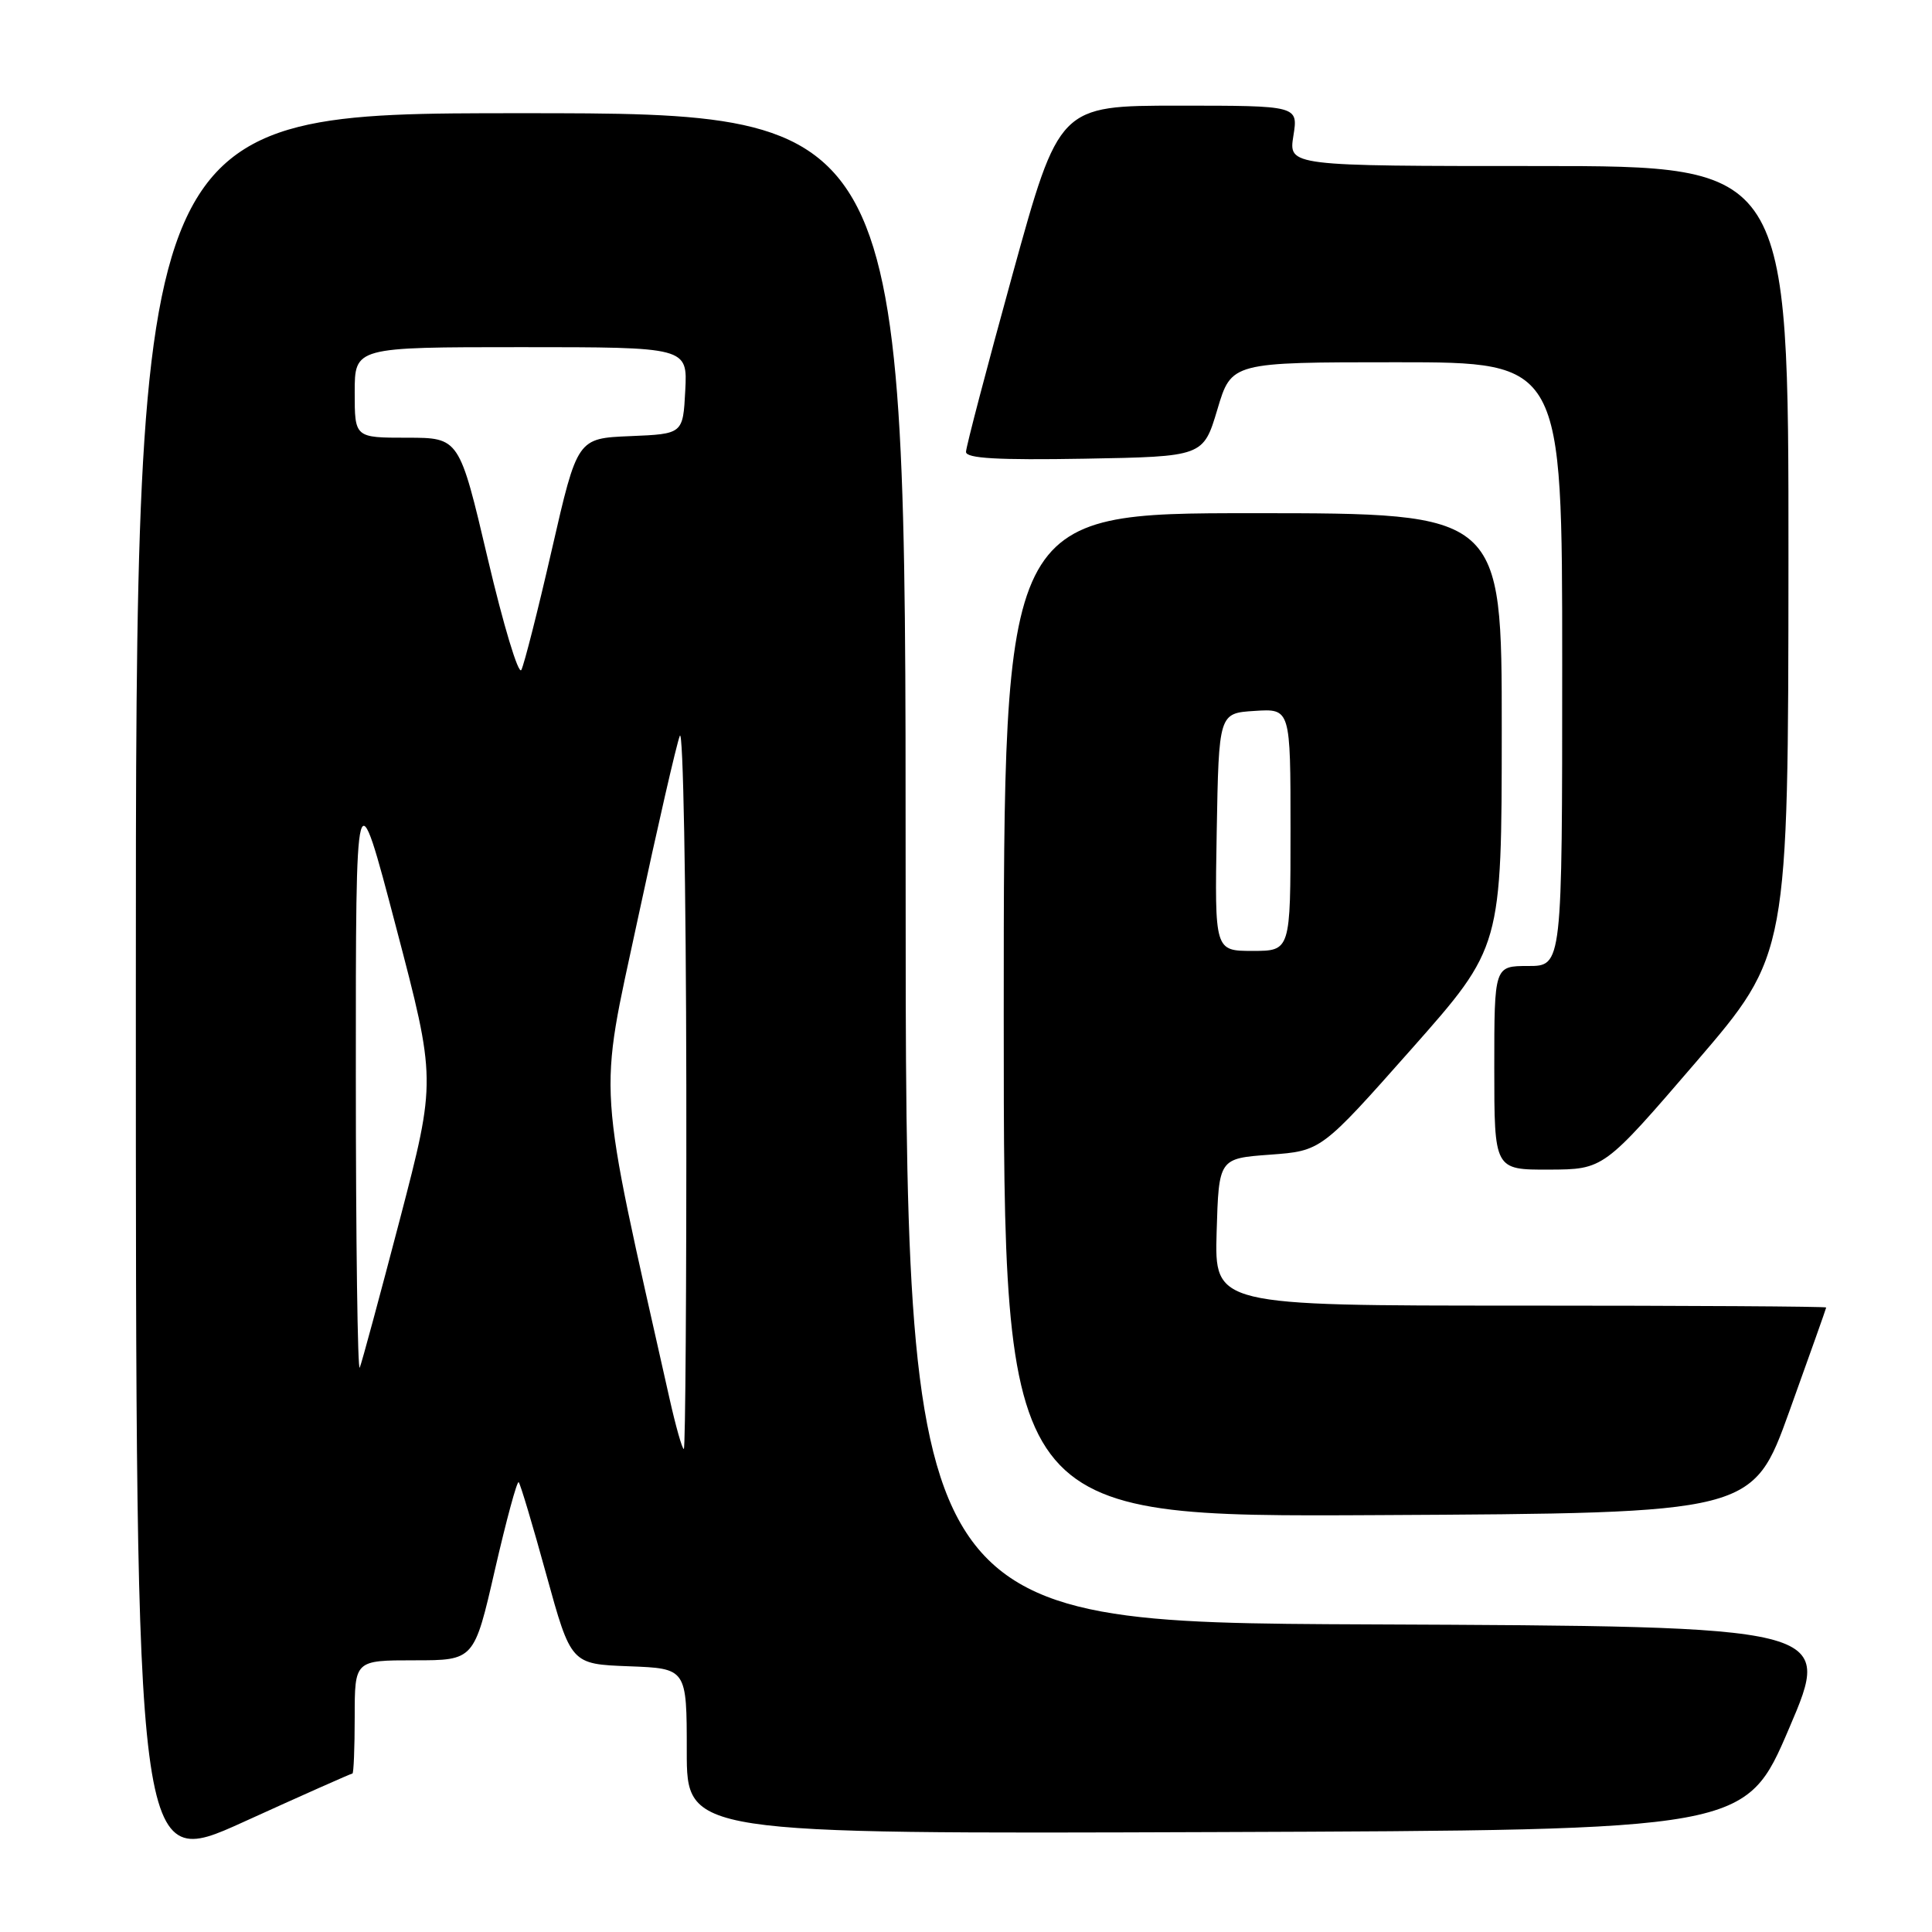 <?xml version="1.0" encoding="UTF-8" standalone="no"?>
<!DOCTYPE svg PUBLIC "-//W3C//DTD SVG 1.1//EN" "http://www.w3.org/Graphics/SVG/1.1/DTD/svg11.dtd" >
<svg xmlns="http://www.w3.org/2000/svg" xmlns:xlink="http://www.w3.org/1999/xlink" version="1.1" viewBox="0 0 256 256">
 <g >
 <path fill="currentColor"
d=" M 46.70 235.00 C 46.86 235.00 47.00 231.62 47.00 227.50 C 47.00 220.00 47.00 220.00 54.91 220.00 C 62.83 220.00 62.83 220.00 65.58 208.00 C 67.10 201.40 68.51 196.18 68.73 196.40 C 68.95 196.62 70.60 202.13 72.39 208.65 C 75.66 220.50 75.66 220.50 83.33 220.79 C 91.00 221.08 91.00 221.08 91.00 232.05 C 91.00 243.01 91.00 243.01 161.15 242.76 C 231.30 242.50 231.30 242.50 237.07 229.00 C 242.85 215.50 242.85 215.50 181.42 215.24 C 120.00 214.98 120.00 214.98 120.00 114.99 C 120.00 15.00 120.00 15.00 69.00 15.00 C 18.00 15.00 18.00 15.00 18.00 131.45 C 18.00 247.89 18.00 247.89 32.20 241.45 C 40.00 237.90 46.53 235.00 46.70 235.00 Z  M 237.10 187.00 C 239.77 179.57 241.97 173.39 241.98 173.25 C 241.99 173.11 223.76 173.00 201.46 173.00 C 160.93 173.00 160.93 173.00 161.21 163.25 C 161.50 153.50 161.50 153.50 168.29 153.00 C 175.07 152.50 175.07 152.50 187.03 139.00 C 198.98 125.50 198.98 125.50 198.99 96.75 C 199.00 68.00 199.00 68.00 166.00 68.00 C 133.00 68.00 133.00 68.00 133.00 134.51 C 133.00 201.02 133.00 201.02 182.62 200.76 C 232.24 200.50 232.24 200.50 237.10 187.00 Z  M 224.73 140.73 C 236.95 126.50 236.95 126.50 236.98 74.25 C 237.00 22.00 237.00 22.00 203.87 22.00 C 170.74 22.00 170.74 22.00 171.38 18.00 C 172.02 14.00 172.02 14.00 156.18 14.00 C 140.34 14.00 140.34 14.00 134.17 36.35 C 130.78 48.65 128.00 59.24 128.00 59.88 C 128.00 60.74 132.22 60.98 143.72 60.78 C 159.44 60.50 159.44 60.50 161.31 54.25 C 163.17 48.00 163.17 48.00 185.09 48.00 C 207.00 48.00 207.00 48.00 207.00 88.00 C 207.00 128.00 207.00 128.00 202.50 128.00 C 198.00 128.00 198.00 128.00 198.00 141.50 C 198.00 155.00 198.00 155.00 205.25 154.98 C 212.50 154.95 212.50 154.95 224.73 140.73 Z  M 88.70 185.25 C 78.99 142.03 79.27 146.21 84.50 121.82 C 87.13 109.55 89.64 98.60 90.08 97.50 C 90.52 96.40 90.90 117.21 90.94 143.75 C 90.97 170.29 90.82 192.00 90.61 192.00 C 90.39 192.00 89.53 188.96 88.70 185.25 Z  M 47.15 142.50 C 47.14 102.50 47.14 102.50 52.47 122.81 C 57.80 143.11 57.80 143.11 53.00 161.52 C 50.35 171.64 47.96 180.51 47.67 181.21 C 47.39 181.92 47.15 164.50 47.15 142.50 Z  M 64.63 74.02 C 60.86 58.00 60.86 58.00 53.93 58.00 C 47.00 58.00 47.00 58.00 47.00 52.00 C 47.00 46.00 47.00 46.00 69.05 46.00 C 91.10 46.00 91.10 46.00 90.80 51.75 C 90.50 57.50 90.50 57.50 83.50 57.79 C 76.50 58.08 76.50 58.08 73.13 72.79 C 71.28 80.88 69.45 88.07 69.08 88.77 C 68.70 89.47 66.70 82.83 64.63 74.02 Z  M 161.22 110.25 C 161.50 94.50 161.50 94.50 166.25 94.20 C 171.00 93.89 171.00 93.89 171.00 109.95 C 171.00 126.00 171.00 126.00 165.97 126.00 C 160.95 126.00 160.95 126.00 161.22 110.25 Z "/>
</g>
</svg>